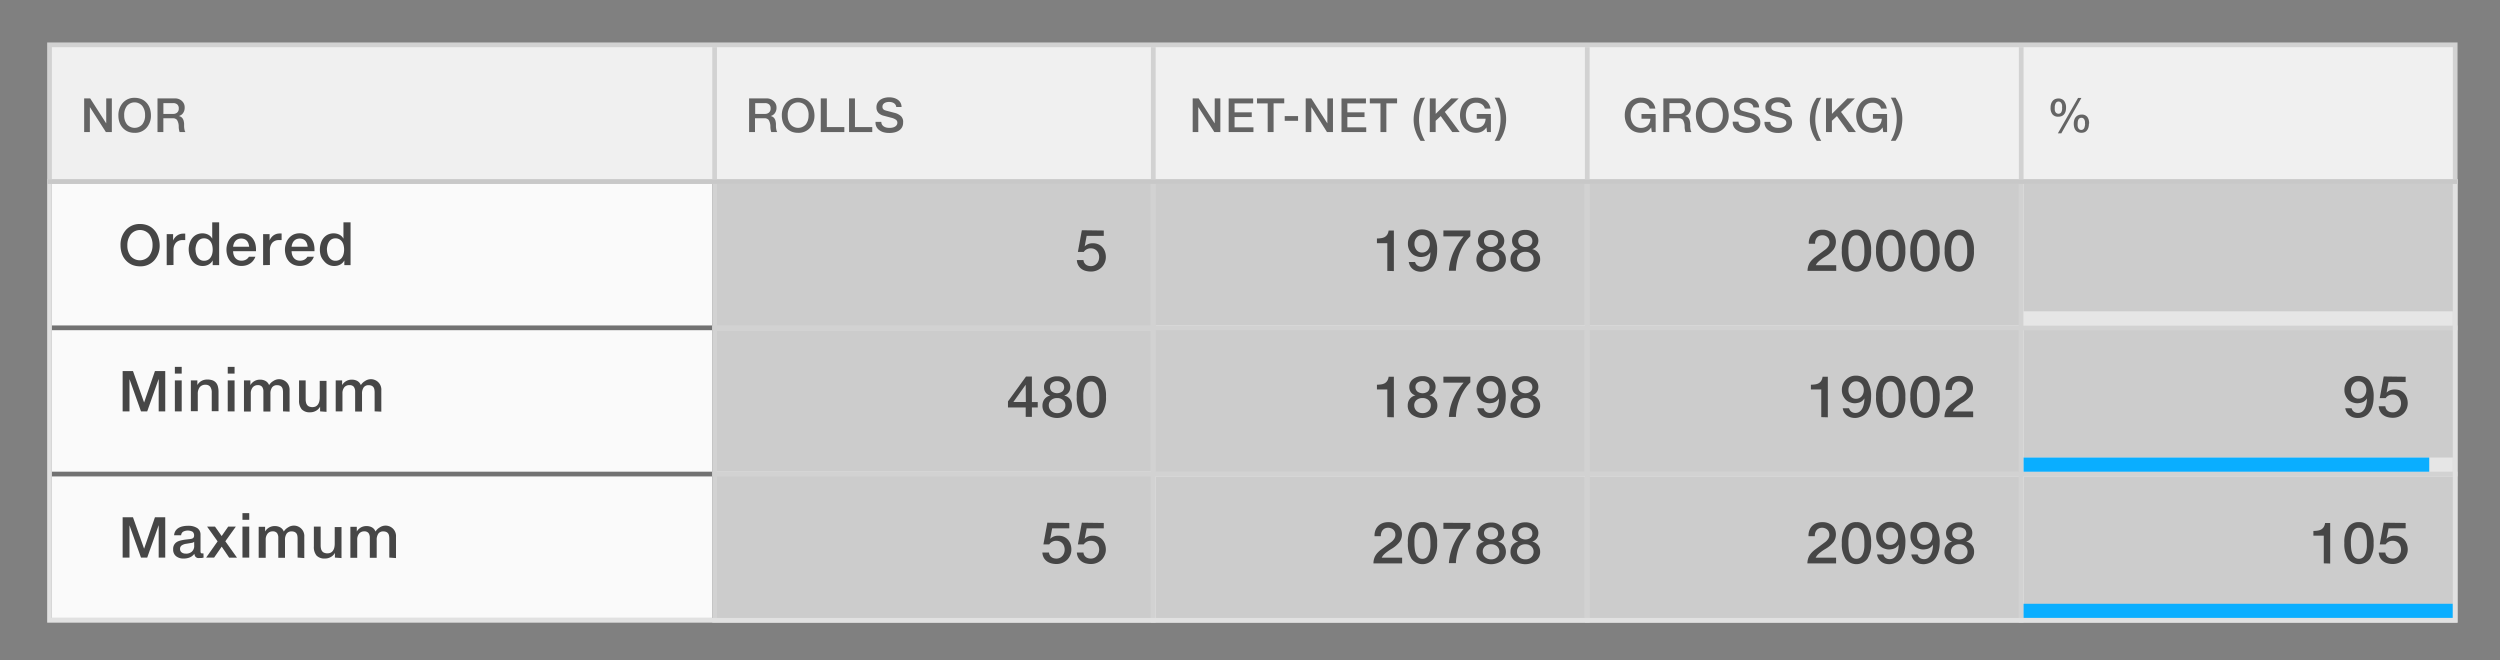 <svg xmlns="http://www.w3.org/2000/svg" viewBox="0 0 530 140"><rect x="0" y="0" width="530" height="140" fill="#808080" stroke="none"/><defs><style>.cls-1{fill:#f0f0f0;}.cls-2{fill:#d2d2d2;}.cls-12,.cls-13,.cls-3,.cls-7{fill:none;}.cls-3{opacity:0.1;}.cls-4{fill:#fafafa;}.cls-5{fill:#646464;}.cls-6{fill:#464646;}.cls-7{stroke:#000;opacity:0.11;}.cls-12,.cls-13,.cls-7{stroke-miterlimit:10;}.cls-8{fill:#fff;opacity:0.6;}.cls-9{fill:#e6e6e6;}.cls-10{fill:#0aaeff;}.cls-11{fill:#e1e1e1;}.cls-12{stroke:#c8c8c8;}.cls-13{stroke:#d2d2d2;}</style></defs><title>Artboard 22</title><g id="Tabeller"><rect class="cls-1" x="10.5" y="9.5" width="510" height="29"/><path class="cls-2" d="M520,10V38H11V10H520m1-1H10V39H521V9Z"/><rect class="cls-3" x="11" y="14" width="140" height="24"/><rect class="cls-4" x="11" y="39" width="140" height="30"/><rect class="cls-4" x="11" y="70" width="140" height="30"/><rect class="cls-4" x="11" y="101" width="140" height="30"/><path class="cls-5" d="M19.12,20.86l3.4,5.3h0v-5.3h1.19V28H22.45l-3.4-5.3h0V28H17.84V20.86Z"/><path class="cls-5" d="M32,24.45a3.85,3.85,0,0,1-.95,2.66,3.21,3.21,0,0,1-2.51,1.05,3.64,3.64,0,0,1-1.36-.24,3.21,3.21,0,0,1-1.1-.75A3.36,3.36,0,0,1,25.35,26a4.46,4.46,0,0,1-.25-1.51,3.9,3.9,0,0,1,.95-2.7,3.21,3.21,0,0,1,2.51-1.05,3.69,3.69,0,0,1,1.37.25,3,3,0,0,1,1.1.76,3.34,3.34,0,0,1,.74,1.24A4.73,4.73,0,0,1,32,24.45Zm-1.25,0a3.07,3.07,0,0,0-.59-2,2.14,2.14,0,0,0-3.25,0,3.08,3.08,0,0,0-.58,2,3,3,0,0,0,.58,1.91,2.16,2.16,0,0,0,3.26,0A3,3,0,0,0,30.76,24.45Z"/><path class="cls-5" d="M39.15,22.8a1.91,1.91,0,0,1-.42,1.28,1.48,1.48,0,0,1-.35.31,2.07,2.07,0,0,1-.46.21v0a1.42,1.42,0,0,1,.49.21,1.18,1.18,0,0,1,.33.35,1.62,1.62,0,0,1,.21.52,4.27,4.27,0,0,1,.08.57q0,.3,0,.61a4,4,0,0,0,.08.62,1.36,1.36,0,0,0,.2.52H38.08a3.65,3.65,0,0,1-.19-1.12,2.67,2.67,0,0,0-.38-1.47,1.13,1.13,0,0,0-.88-.34h-2V28H33.39V20.86h3.68a2.13,2.13,0,0,1,1.48.53A1.8,1.8,0,0,1,39.15,22.8ZM37.9,23a1.09,1.09,0,0,0-.32-.86,1.3,1.3,0,0,0-.89-.28H34.64v2.29h2.05a1.27,1.27,0,0,0,.85-.27A1.08,1.08,0,0,0,37.9,23Z"/><path class="cls-5" d="M164.62,22.8a1.91,1.91,0,0,1-.42,1.28,1.48,1.48,0,0,1-.35.31,2.05,2.05,0,0,1-.46.21v0a1.42,1.42,0,0,1,.49.21,1.18,1.18,0,0,1,.33.35,1.61,1.61,0,0,1,.21.52,4.27,4.27,0,0,1,.08.57q0,.3,0,.61a4,4,0,0,0,.08.62,1.37,1.37,0,0,0,.2.52h-1.27a3.65,3.65,0,0,1-.19-1.12,2.67,2.67,0,0,0-.38-1.47,1.13,1.13,0,0,0-.88-.34h-2V28h-1.25V20.86h3.68a2.13,2.13,0,0,1,1.48.53A1.8,1.8,0,0,1,164.62,22.8Zm-1.25.2a1.09,1.09,0,0,0-.32-.86,1.3,1.3,0,0,0-.89-.28H160.1v2.29h2.05a1.27,1.27,0,0,0,.85-.27A1.08,1.08,0,0,0,163.37,23Z"/><path class="cls-5" d="M172.67,24.45a3.86,3.86,0,0,1-.95,2.66,3.21,3.21,0,0,1-2.51,1.05,3.64,3.64,0,0,1-1.36-.24,3.21,3.21,0,0,1-1.1-.75A3.36,3.36,0,0,1,166,26a4.46,4.46,0,0,1-.25-1.51,3.9,3.9,0,0,1,.95-2.7,3.21,3.21,0,0,1,2.51-1.05,3.69,3.69,0,0,1,1.37.25,3,3,0,0,1,1.1.76,3.35,3.35,0,0,1,.74,1.24A4.76,4.76,0,0,1,172.67,24.45Zm-1.25,0a3.07,3.07,0,0,0-.59-2,2.14,2.14,0,0,0-3.25,0,3.08,3.08,0,0,0-.58,2,3,3,0,0,0,.58,1.91,2.16,2.16,0,0,0,3.26,0A3,3,0,0,0,171.41,24.45Z"/><path class="cls-5" d="M175.29,20.86v6.08H179V28H174V20.86Z"/><path class="cls-5" d="M181.25,20.86v6.08h3.67V28H180V20.86Z"/><path class="cls-5" d="M191.46,26a2,2,0,0,1-.24,1,2,2,0,0,1-.65.68,2.92,2.92,0,0,1-.94.39,4.9,4.9,0,0,1-1.12.12,4.3,4.3,0,0,1-1.14-.14,2.81,2.81,0,0,1-.92-.43,2.06,2.06,0,0,1-.62-.7,2,2,0,0,1-.22-1v-.08h1.23v0a1.11,1.11,0,0,0,.14.56,1.17,1.17,0,0,0,.38.4,1.75,1.75,0,0,0,.56.24,3,3,0,0,0,1.32,0,1.71,1.71,0,0,0,.52-.21,1.08,1.08,0,0,0,.35-.34.89.89,0,0,0,.13-.48.77.77,0,0,0-.31-.63,2.7,2.7,0,0,0-1-.42l-1.53-.41a2.36,2.36,0,0,1-1.2-.65,1.67,1.67,0,0,1-.39-1.16,1.86,1.86,0,0,1,.21-.91,2,2,0,0,1,.58-.66,2.69,2.69,0,0,1,.86-.4,3.85,3.85,0,0,1,1-.14,3.89,3.89,0,0,1,1,.12,2.69,2.69,0,0,1,.85.38,1.93,1.93,0,0,1,.59.64,1.88,1.88,0,0,1,.23.91H190a1,1,0,0,0-.13-.43,1.06,1.06,0,0,0-.31-.34,1.5,1.5,0,0,0-.46-.22,2.07,2.07,0,0,0-.59-.08,2.44,2.44,0,0,0-.55.06,1.46,1.46,0,0,0-.46.19,1,1,0,0,0-.31.32.88.88,0,0,0-.11.46.83.83,0,0,0,.06.33.66.66,0,0,0,.17.23.9.9,0,0,0,.26.16l.34.11,1.68.44a3.07,3.07,0,0,1,1.42.72A1.69,1.69,0,0,1,191.46,26Z"/><path class="cls-5" d="M254.12,20.86l3.4,5.3h0v-5.3h1.19V28h-1.27l-3.4-5.3h0V28h-1.19V20.86Z"/><path class="cls-5" d="M265.67,20.87v1.05h-3.94v1.9h3.64v1h-3.64V27h4v1h-5.25V20.87Z"/><path class="cls-5" d="M272.26,20.86v1.05H270V28h-1.25V21.92h-2.27V20.86Z"/><path class="cls-5" d="M275.19,24.61v1h-2.83v-1Z"/><path class="cls-5" d="M278,20.86l3.4,5.3h0v-5.3h1.19V28h-1.27L278,22.7h0V28h-1.19V20.86Z"/><path class="cls-5" d="M289.58,20.87v1.05h-3.94v1.9h3.64v1h-3.64V27h4v1H284.4V20.87Z"/><path class="cls-5" d="M296.18,20.86v1.05h-2.27V28h-1.25V21.92H290.4V20.86Z"/><path class="cls-5" d="M302.11,20.7a8.63,8.63,0,0,0-.94,2.19,9.14,9.14,0,0,0-.33,2.46,8.47,8.47,0,0,0,.32,2.32,9.4,9.4,0,0,0,.94,2.19h-.95a9.41,9.41,0,0,1-.61-1,8.4,8.4,0,0,1-.46-1.11,7.92,7.92,0,0,1-.29-1.16,7.33,7.33,0,0,1-.1-1.21,8.48,8.48,0,0,1,.09-1.19,8,8,0,0,1,.72-2.34,7.5,7.5,0,0,1,.65-1.09Z"/><path class="cls-5" d="M304.37,20.86v3.28l3.28-3.28h1.59l-2.94,2.87L309.46,28h-1.58l-2.45-3.39-1.07,1V28h-1.25V20.86Z"/><path class="cls-5" d="M313,20.7a3.65,3.65,0,0,1,1.07.15,2.94,2.94,0,0,1,.9.45,2.55,2.55,0,0,1,.66.72,2.71,2.71,0,0,1,.36,1h-1.21a1.55,1.55,0,0,0-.24-.53,1.6,1.6,0,0,0-.4-.39,1.75,1.75,0,0,0-.52-.24,2.29,2.29,0,0,0-.63-.08,2.1,2.1,0,0,0-1,.21,2,2,0,0,0-.69.58,2.53,2.53,0,0,0-.41.86,3.92,3.92,0,0,0-.13,1,3.83,3.83,0,0,0,.13,1,2.55,2.55,0,0,0,.39.85,2,2,0,0,0,.69.6,2.07,2.07,0,0,0,1,.23,2.31,2.31,0,0,0,.8-.13,1.69,1.69,0,0,0,.61-.38,1.76,1.76,0,0,0,.4-.61,2.5,2.5,0,0,0,.17-.82h-1.88v-1h3V28h-.82l-.13-1h0a2.44,2.44,0,0,1-.93.87,2.68,2.68,0,0,1-1.24.28,3.44,3.44,0,0,1-1.42-.28,3.17,3.17,0,0,1-1.08-.78,3.5,3.5,0,0,1-.69-1.18,4.37,4.37,0,0,1-.24-1.47,4.49,4.49,0,0,1,.23-1.46,3.52,3.52,0,0,1,.68-1.19,3.21,3.21,0,0,1,1.09-.81A3.45,3.45,0,0,1,313,20.7Z"/><path class="cls-5" d="M317.85,20.7a9.14,9.14,0,0,1,1.06,2.14,7.36,7.36,0,0,1,.39,2.4,8.46,8.46,0,0,1-.09,1.2,8.09,8.09,0,0,1-.26,1.19,7.72,7.72,0,0,1-.45,1.15,7.27,7.27,0,0,1-.64,1.07h-1a8.89,8.89,0,0,0,.94-2.2,9.09,9.09,0,0,0,.32-2.43,8.32,8.32,0,0,0-.33-2.34,10.09,10.09,0,0,0-.93-2.18Z"/><path class="cls-5" d="M347.94,20.7a3.65,3.65,0,0,1,1.07.15,2.94,2.94,0,0,1,.9.45,2.55,2.55,0,0,1,.66.72,2.71,2.71,0,0,1,.36,1h-1.21a1.56,1.56,0,0,0-.24-.53,1.58,1.58,0,0,0-.4-.39,1.75,1.75,0,0,0-.52-.24,2.28,2.28,0,0,0-.63-.08,2.1,2.1,0,0,0-1,.21,2,2,0,0,0-.69.58,2.53,2.53,0,0,0-.41.86,3.94,3.94,0,0,0-.13,1,3.83,3.83,0,0,0,.12,1,2.55,2.55,0,0,0,.39.85,2,2,0,0,0,.69.6,2.07,2.07,0,0,0,1,.23,2.31,2.31,0,0,0,.8-.13,1.69,1.69,0,0,0,.61-.38,1.76,1.76,0,0,0,.4-.61,2.5,2.5,0,0,0,.17-.82H348v-1h3V28h-.82l-.13-1h0a2.44,2.44,0,0,1-.93.87,2.68,2.68,0,0,1-1.24.28,3.44,3.44,0,0,1-1.42-.28,3.17,3.17,0,0,1-1.08-.78,3.5,3.5,0,0,1-.69-1.18,4.37,4.37,0,0,1-.24-1.47,4.49,4.49,0,0,1,.23-1.46,3.53,3.53,0,0,1,.68-1.19,3.21,3.21,0,0,1,1.09-.81A3.45,3.45,0,0,1,347.94,20.7Z"/><path class="cls-5" d="M358.44,22.8a1.91,1.91,0,0,1-.42,1.28,1.48,1.48,0,0,1-.35.31,2.06,2.06,0,0,1-.46.21v0a1.42,1.42,0,0,1,.49.21,1.18,1.18,0,0,1,.33.35,1.61,1.61,0,0,1,.21.52,4.27,4.27,0,0,1,.08.57q0,.3,0,.61a4,4,0,0,0,.08.62,1.38,1.38,0,0,0,.2.52h-1.27a3.66,3.66,0,0,1-.19-1.12,2.67,2.67,0,0,0-.38-1.47,1.13,1.13,0,0,0-.88-.34h-2V28h-1.25V20.86h3.68a2.13,2.13,0,0,1,1.48.53A1.8,1.8,0,0,1,358.44,22.8Zm-1.25.2a1.09,1.09,0,0,0-.32-.86,1.3,1.3,0,0,0-.89-.28h-2.05v2.29H356a1.27,1.27,0,0,0,.85-.27A1.08,1.08,0,0,0,357.19,23Z"/><path class="cls-5" d="M366.49,24.45a3.86,3.86,0,0,1-.95,2.66A3.21,3.21,0,0,1,363,28.17a3.64,3.64,0,0,1-1.37-.24,3.2,3.2,0,0,1-1.1-.75,3.36,3.36,0,0,1-.75-1.22,4.46,4.46,0,0,1-.25-1.51,3.9,3.9,0,0,1,.95-2.7A3.21,3.21,0,0,1,363,20.7a3.69,3.69,0,0,1,1.37.25,3,3,0,0,1,1.1.76,3.35,3.35,0,0,1,.74,1.24A4.76,4.76,0,0,1,366.49,24.45Zm-1.25,0a3.07,3.07,0,0,0-.59-2,2.14,2.14,0,0,0-3.25,0,3.08,3.08,0,0,0-.58,2,3,3,0,0,0,.58,1.91,2.16,2.16,0,0,0,3.26,0A3,3,0,0,0,365.23,24.45Z"/><path class="cls-5" d="M373.19,26a2,2,0,0,1-.24,1,2,2,0,0,1-.65.68,2.92,2.92,0,0,1-.94.39,4.91,4.91,0,0,1-1.12.12A4.3,4.3,0,0,1,369.1,28a2.81,2.81,0,0,1-.92-.43,2.06,2.06,0,0,1-.62-.7,2,2,0,0,1-.22-1v-.08h1.23v0a1.11,1.11,0,0,0,.14.56,1.17,1.17,0,0,0,.38.4,1.75,1.75,0,0,0,.56.24,3,3,0,0,0,1.32,0,1.71,1.71,0,0,0,.52-.21,1.09,1.09,0,0,0,.35-.34.89.89,0,0,0,.13-.48.77.77,0,0,0-.31-.63,2.7,2.7,0,0,0-1-.42l-1.53-.41A2.36,2.36,0,0,1,368,24a1.67,1.67,0,0,1-.39-1.16,1.86,1.86,0,0,1,.21-.91,2,2,0,0,1,.58-.66,2.69,2.69,0,0,1,.86-.4,3.84,3.84,0,0,1,1-.14,3.89,3.89,0,0,1,1,.12,2.69,2.69,0,0,1,.85.38,1.93,1.93,0,0,1,.59.64,1.88,1.88,0,0,1,.23.91h-1.22a1,1,0,0,0-.13-.43,1.06,1.06,0,0,0-.31-.34,1.5,1.5,0,0,0-.46-.22,2.07,2.07,0,0,0-.59-.08,2.44,2.44,0,0,0-.55.06,1.45,1.45,0,0,0-.46.19,1,1,0,0,0-.31.32.87.87,0,0,0-.11.46.83.83,0,0,0,.06.33.66.66,0,0,0,.17.23.9.9,0,0,0,.26.16l.34.11,1.68.44a3.07,3.07,0,0,1,1.42.72A1.69,1.69,0,0,1,373.19,26Z"/><path class="cls-5" d="M379.92,26a2,2,0,0,1-.24,1,2,2,0,0,1-.65.68,2.92,2.92,0,0,1-.94.39,4.9,4.9,0,0,1-1.12.12,4.3,4.3,0,0,1-1.14-.14,2.81,2.81,0,0,1-.92-.43,2.08,2.08,0,0,1-.62-.7,2,2,0,0,1-.22-1v-.08h1.23v0a1.12,1.12,0,0,0,.14.56,1.17,1.17,0,0,0,.38.4,1.76,1.76,0,0,0,.56.24,3,3,0,0,0,1.32,0,1.7,1.7,0,0,0,.52-.21,1.09,1.09,0,0,0,.35-.34.89.89,0,0,0,.13-.48.77.77,0,0,0-.31-.63,2.7,2.7,0,0,0-1-.42l-1.53-.41a2.36,2.36,0,0,1-1.2-.65,1.68,1.68,0,0,1-.39-1.16,1.87,1.87,0,0,1,.21-.91,2,2,0,0,1,.58-.66,2.69,2.69,0,0,1,.86-.4,3.84,3.84,0,0,1,1-.14,3.89,3.89,0,0,1,1,.12,2.69,2.69,0,0,1,.85.38,1.93,1.93,0,0,1,.59.64,1.87,1.87,0,0,1,.23.91h-1.22a1,1,0,0,0-.13-.43A1.06,1.06,0,0,0,378,22a1.5,1.5,0,0,0-.46-.22,2.07,2.07,0,0,0-.59-.08,2.44,2.44,0,0,0-.55.06,1.45,1.45,0,0,0-.46.19,1,1,0,0,0-.31.32.87.87,0,0,0-.11.46.83.83,0,0,0,.06.33.67.67,0,0,0,.17.23.91.91,0,0,0,.26.16l.34.11L378,24a3.07,3.07,0,0,1,1.42.72A1.69,1.69,0,0,1,379.92,26Z"/><path class="cls-5" d="M386.11,20.7a8.63,8.63,0,0,0-.94,2.19,9.16,9.16,0,0,0-.33,2.46,8.45,8.45,0,0,0,.32,2.32,9.42,9.42,0,0,0,.94,2.19h-.95a9.41,9.41,0,0,1-.61-1,8.47,8.47,0,0,1-.46-1.11,7.86,7.86,0,0,1-.29-1.16,7.28,7.28,0,0,1-.1-1.21,8.41,8.41,0,0,1,.09-1.19,8,8,0,0,1,.72-2.34,7.55,7.55,0,0,1,.65-1.09Z"/><path class="cls-5" d="M388.37,20.86v3.28l3.28-3.28h1.59l-2.94,2.87L393.46,28h-1.58l-2.45-3.39-1.07,1V28h-1.25V20.86Z"/><path class="cls-5" d="M397,20.7a3.66,3.66,0,0,1,1.07.15,2.94,2.94,0,0,1,.9.45,2.55,2.55,0,0,1,.66.72,2.72,2.72,0,0,1,.36,1h-1.21a1.55,1.55,0,0,0-.24-.53,1.58,1.58,0,0,0-.4-.39,1.74,1.74,0,0,0-.52-.24,2.28,2.28,0,0,0-.63-.08,2.1,2.1,0,0,0-1,.21,2,2,0,0,0-.69.58,2.55,2.55,0,0,0-.41.86,3.94,3.94,0,0,0-.13,1,3.83,3.83,0,0,0,.12,1,2.54,2.54,0,0,0,.39.85,2,2,0,0,0,.69.6,2.07,2.07,0,0,0,1,.23,2.31,2.31,0,0,0,.8-.13,1.7,1.7,0,0,0,.61-.38,1.76,1.76,0,0,0,.4-.61,2.51,2.51,0,0,0,.17-.82h-1.88v-1h3V28h-.82l-.13-1h0a2.44,2.44,0,0,1-.93.87,2.68,2.68,0,0,1-1.24.28,3.43,3.43,0,0,1-1.42-.28,3.17,3.17,0,0,1-1.08-.78,3.5,3.5,0,0,1-.69-1.18,4.37,4.37,0,0,1-.24-1.47A4.51,4.51,0,0,1,393.8,23a3.52,3.52,0,0,1,.68-1.19,3.2,3.2,0,0,1,1.09-.81A3.45,3.45,0,0,1,397,20.7Z"/><path class="cls-5" d="M401.84,20.7a9.12,9.12,0,0,1,1.06,2.14,7.35,7.35,0,0,1,.39,2.4,8.53,8.53,0,0,1-.09,1.2,8.09,8.09,0,0,1-.26,1.19,7.78,7.78,0,0,1-.45,1.15,7.19,7.19,0,0,1-.64,1.07h-1a8.89,8.89,0,0,0,.94-2.2,9.11,9.11,0,0,0,.32-2.43,8.32,8.32,0,0,0-.33-2.34,10.09,10.09,0,0,0-.93-2.18Z"/><path class="cls-5" d="M438,22.86a2.68,2.68,0,0,1-.11.8,1.61,1.61,0,0,1-.32.59,1.36,1.36,0,0,1-.52.37,1.86,1.86,0,0,1-.7.12,1.51,1.51,0,0,1-1.22-.49,2.16,2.16,0,0,1-.41-1.42,2.76,2.76,0,0,1,.1-.77,1.79,1.79,0,0,1,.31-.62,1.43,1.43,0,0,1,.52-.41,1.69,1.69,0,0,1,.73-.15,1.47,1.47,0,0,1,1.21.51A2.26,2.26,0,0,1,438,22.86Zm-.84,0a3.07,3.07,0,0,0,0-.54,1.4,1.4,0,0,0-.14-.42.72.72,0,0,0-.24-.27.65.65,0,0,0-.36-.1.67.67,0,0,0-.6.33,1.91,1.91,0,0,0-.21,1,3,3,0,0,0,0,.45,1.35,1.35,0,0,0,.12.4A.77.77,0,0,0,436,24a.66.66,0,0,0,.39.11.65.65,0,0,0,.61-.33A1.85,1.85,0,0,0,437.17,22.86ZM437,28.26h-.73l4.28-7.5h.71Zm5.85-2a2.77,2.77,0,0,1-.1.76,1.74,1.74,0,0,1-.31.61A1.42,1.42,0,0,1,442,28a1.71,1.71,0,0,1-.73.15,1.75,1.75,0,0,1-.71-.13,1.32,1.32,0,0,1-.51-.39,1.73,1.73,0,0,1-.31-.61,2.94,2.94,0,0,1-.1-.81,2.69,2.69,0,0,1,.1-.76,1.72,1.72,0,0,1,.31-.61,1.45,1.45,0,0,1,.52-.4,1.71,1.71,0,0,1,.73-.15,1.46,1.46,0,0,1,1.21.5A2.21,2.21,0,0,1,442.89,26.22Zm-.84,0a2.79,2.79,0,0,0,0-.51,1.37,1.37,0,0,0-.14-.41.72.72,0,0,0-.24-.27.65.65,0,0,0-.36-.1q-.81,0-.81,1.28a3.12,3.12,0,0,0,0,.45,1.48,1.48,0,0,0,.12.42.81.81,0,0,0,.24.3.63.63,0,0,0,.39.12.68.68,0,0,0,.37-.09.72.72,0,0,0,.25-.26,1.29,1.29,0,0,0,.14-.41A2.79,2.79,0,0,0,442.05,26.21Z"/><path class="cls-6" d="M33.85,52a4.63,4.63,0,0,1-1.14,3.19,3.85,3.85,0,0,1-3,1.27,4.36,4.36,0,0,1-1.64-.29,3.85,3.85,0,0,1-1.32-.9,4,4,0,0,1-.9-1.46,5.35,5.35,0,0,1-.3-1.81,4.68,4.68,0,0,1,1.14-3.24,3.85,3.85,0,0,1,3-1.27,4.43,4.43,0,0,1,1.64.3,3.58,3.58,0,0,1,1.32.92,4,4,0,0,1,.89,1.48A5.69,5.69,0,0,1,33.85,52Zm-1.51,0a3.69,3.69,0,0,0-.7-2.34,2.57,2.57,0,0,0-3.9,0A3.69,3.69,0,0,0,27,52a3.63,3.63,0,0,0,.69,2.29,2.59,2.59,0,0,0,3.91,0A3.66,3.66,0,0,0,32.34,52Z"/><path class="cls-6" d="M35.34,56.21V49.64H36.7V51h0a2.4,2.4,0,0,1,.87-1.08,2.23,2.23,0,0,1,1.29-.39h.21l.2,0V50.9l-.25,0h-.28a1.84,1.84,0,0,0-1.48.6A2.36,2.36,0,0,0,36.78,53v3.18Z"/><path class="cls-6" d="M46.46,47.13v9.08H45.09v-1h0a2.07,2.07,0,0,1-.37.5,2.16,2.16,0,0,1-.49.37,2.44,2.44,0,0,1-.59.23,2.79,2.79,0,0,1-.67.08,2.72,2.72,0,0,1-1.28-.29,2.76,2.76,0,0,1-.92-.77,3.38,3.38,0,0,1-.56-1.12A4.69,4.69,0,0,1,40,52.89a4.52,4.52,0,0,1,.18-1.26,3.34,3.34,0,0,1,.54-1.1,2.75,2.75,0,0,1,.91-.77,2.91,2.91,0,0,1,1.92-.22,2.49,2.49,0,0,1,.58.21,2.07,2.07,0,0,1,.49.35,2,2,0,0,1,.37.5h0V47.13Zm-5,5.79a3.63,3.63,0,0,0,.1.82,2.44,2.44,0,0,0,.31.76,1.81,1.81,0,0,0,.56.56,1.5,1.5,0,0,0,.83.22,1.73,1.73,0,0,0,.79-.17,1.58,1.58,0,0,0,.57-.49,2.25,2.25,0,0,0,.35-.75,3.68,3.68,0,0,0,.12-1,3.73,3.73,0,0,0-.1-.84,2.3,2.3,0,0,0-.31-.75,1.72,1.72,0,0,0-.57-.54,1.64,1.64,0,0,0-.85-.21,1.56,1.56,0,0,0-.82.2,1.7,1.7,0,0,0-.55.53,2.35,2.35,0,0,0-.32.75A3.93,3.93,0,0,0,41.43,52.92Z"/><path class="cls-6" d="M51.19,49.46a3,3,0,0,1,1.34.28,2.78,2.78,0,0,1,1,.77,3.33,3.33,0,0,1,.58,1.13A4.76,4.76,0,0,1,54.27,53v.26H49.42a2.77,2.77,0,0,0,.13.81,1.9,1.9,0,0,0,.35.63,1.55,1.55,0,0,0,.54.41,1.7,1.7,0,0,0,.72.15,1.9,1.9,0,0,0,1-.23,1.7,1.7,0,0,0,.61-.6h1.37a3.06,3.06,0,0,1-.45.81,2.83,2.83,0,0,1-.66.62,3,3,0,0,1-.85.39,3.66,3.66,0,0,1-1,.13,3.28,3.28,0,0,1-1.33-.26,2.82,2.82,0,0,1-1-.72,3.18,3.18,0,0,1-.62-1.1,4.31,4.31,0,0,1-.22-1.4,4,4,0,0,1,.22-1.33,3.3,3.3,0,0,1,.63-1.1,3,3,0,0,1,1-.76A3.16,3.16,0,0,1,51.19,49.46Zm1.63,2.85a2.77,2.77,0,0,0-.16-.71,1.73,1.73,0,0,0-.33-.55,1.43,1.43,0,0,0-.5-.35,1.91,1.91,0,0,0-1.37,0,1.51,1.51,0,0,0-.52.36,1.79,1.79,0,0,0-.35.55,2.54,2.54,0,0,0-.17.7Z"/><path class="cls-6" d="M55.78,56.21V49.64h1.37V51h0A2.4,2.4,0,0,1,58,49.89a2.23,2.23,0,0,1,1.29-.39h.21l.2,0V50.9l-.25,0h-.28a1.84,1.84,0,0,0-1.48.6A2.36,2.36,0,0,0,57.22,53v3.18Z"/><path class="cls-6" d="M63.59,49.46a3,3,0,0,1,1.34.28,2.78,2.78,0,0,1,1,.77,3.33,3.33,0,0,1,.58,1.13A4.76,4.76,0,0,1,66.67,53v.26H61.82a2.77,2.77,0,0,0,.13.81,1.9,1.9,0,0,0,.35.63,1.55,1.55,0,0,0,.54.41,1.7,1.7,0,0,0,.72.15,1.9,1.9,0,0,0,1-.23,1.7,1.7,0,0,0,.61-.6h1.37a3.06,3.06,0,0,1-.45.81,2.83,2.83,0,0,1-.66.62,3,3,0,0,1-.85.39,3.66,3.66,0,0,1-1,.13,3.28,3.28,0,0,1-1.33-.26,2.82,2.82,0,0,1-1-.72,3.18,3.18,0,0,1-.62-1.1,4.31,4.31,0,0,1-.22-1.4,4,4,0,0,1,.22-1.33,3.3,3.3,0,0,1,.63-1.1,3,3,0,0,1,1-.76A3.16,3.16,0,0,1,63.59,49.46Zm1.63,2.85a2.77,2.77,0,0,0-.16-.71,1.73,1.73,0,0,0-.33-.55,1.43,1.43,0,0,0-.5-.35,1.91,1.91,0,0,0-1.37,0,1.51,1.51,0,0,0-.52.36,1.79,1.79,0,0,0-.35.55,2.54,2.54,0,0,0-.17.7Z"/><path class="cls-6" d="M74.32,47.13v9.08H73v-1h0a2.07,2.07,0,0,1-.37.5,2.16,2.16,0,0,1-.49.37,2.44,2.44,0,0,1-.59.23,2.79,2.79,0,0,1-.67.08,2.72,2.72,0,0,1-1.28-.29,2.76,2.76,0,0,1-.92-.77A3.38,3.38,0,0,1,68,54.22a4.69,4.69,0,0,1-.19-1.33A4.52,4.52,0,0,1,68,51.63a3.34,3.34,0,0,1,.54-1.1,2.75,2.75,0,0,1,.91-.77,2.91,2.91,0,0,1,1.92-.22,2.49,2.49,0,0,1,.58.21,2.07,2.07,0,0,1,.49.35,2,2,0,0,1,.37.5h0V47.13Zm-5,5.79a3.63,3.63,0,0,0,.1.82,2.44,2.44,0,0,0,.31.76,1.81,1.81,0,0,0,.56.56,1.5,1.5,0,0,0,.83.22,1.73,1.73,0,0,0,.79-.17,1.58,1.58,0,0,0,.57-.49,2.25,2.25,0,0,0,.35-.75,3.68,3.68,0,0,0,.12-1,3.73,3.73,0,0,0-.1-.84,2.3,2.3,0,0,0-.31-.75,1.72,1.72,0,0,0-.57-.54,1.64,1.64,0,0,0-.85-.21,1.56,1.56,0,0,0-.82.2,1.7,1.7,0,0,0-.55.53,2.35,2.35,0,0,0-.32.75A3.93,3.93,0,0,0,69.3,52.92Z"/><path class="cls-6" d="M33.64,87.21V80.33h0l-2.43,6.88H29.89l-2.44-6.84h0v6.84H26V78.66h2.19l2.36,6.67h0l2.3-6.67h2.18v8.55Z"/><path class="cls-6" d="M38.52,77.78v1.42H37.07V77.78Zm0,2.86v6.57H37.07V80.64Z"/><path class="cls-6" d="M43.93,80.46a3.25,3.25,0,0,1,1.1.16,1.8,1.8,0,0,1,.74.49,2,2,0,0,1,.42.81A4.28,4.28,0,0,1,46.33,83v4.17H44.89v-3.9A2.11,2.11,0,0,0,44.57,82a1.19,1.19,0,0,0-1-.43,1.48,1.48,0,0,0-1.23.52,2.28,2.28,0,0,0-.41,1.45v3.63H40.46V80.64h1.38v1h0a2.14,2.14,0,0,1,.37-.5,2.24,2.24,0,0,1,.48-.37,2.34,2.34,0,0,1,.57-.23A2.51,2.51,0,0,1,43.93,80.46Z"/><path class="cls-6" d="M49.73,77.78v1.42H48.28V77.78Zm0,2.86v6.57H48.28V80.64Z"/><path class="cls-6" d="M60,87.21v-4a3.44,3.44,0,0,0-.05-.62,1.26,1.26,0,0,0-.19-.49,1,1,0,0,0-.39-.32,1.48,1.48,0,0,0-.63-.12,1.24,1.24,0,0,0-1.06.47,2.29,2.29,0,0,0-.35,1.38v3.74H55.84V83a1.64,1.64,0,0,0-.28-1,1.1,1.1,0,0,0-.91-.35,1.34,1.34,0,0,0-1.08.48,2,2,0,0,0-.4,1.31v3.81H51.72V80.64h1.36v1h0a2.31,2.31,0,0,1,2.06-1.15,2.27,2.27,0,0,1,1.2.3,1.71,1.71,0,0,1,.71.86,2.45,2.45,0,0,1,.87-.86,2.21,2.21,0,0,1,3.47,2v4.48Z"/><path class="cls-6" d="M67.86,87.21v-1h0a2.25,2.25,0,0,1-.39.52,2.3,2.3,0,0,1-.5.37,2.49,2.49,0,0,1-.58.23,2.54,2.54,0,0,1-.64.08,2.3,2.3,0,0,1-1.78-.63,2.81,2.81,0,0,1-.57-1.95V80.64H64.8v4a2.89,2.89,0,0,0,.08.7,1.37,1.37,0,0,0,.24.52,1,1,0,0,0,.42.32,1.82,1.82,0,0,0,1.36,0,1.37,1.37,0,0,0,.5-.43,1.86,1.86,0,0,0,.29-.66,3.72,3.72,0,0,0,.09-.85v-3.5h1.44v6.57Z"/><path class="cls-6" d="M79.42,87.21v-4a3.44,3.44,0,0,0-.05-.62,1.26,1.26,0,0,0-.19-.49,1,1,0,0,0-.39-.32,1.48,1.48,0,0,0-.63-.12,1.24,1.24,0,0,0-1.06.47,2.29,2.29,0,0,0-.35,1.38v3.74H75.29V83A1.64,1.64,0,0,0,75,82a1.1,1.1,0,0,0-.91-.35A1.34,1.34,0,0,0,73,82.1a2,2,0,0,0-.4,1.31v3.81H71.17V80.64h1.36v1h0a2.31,2.31,0,0,1,2.06-1.15,2.27,2.27,0,0,1,1.2.3,1.71,1.71,0,0,1,.71.86,2.45,2.45,0,0,1,.87-.86,2.21,2.21,0,0,1,3.47,2v4.48Z"/><path class="cls-6" d="M33.64,118.21v-6.88h0l-2.43,6.88H29.89l-2.44-6.84h0v6.84H26v-8.55h2.19l2.36,6.67h0l2.3-6.67h2.18v8.55Z"/><path class="cls-6" d="M43.16,118.21l-.44.09-.39,0a1.79,1.79,0,0,1-.42,0,.91.91,0,0,1-.34-.16.84.84,0,0,1-.24-.29,1.28,1.28,0,0,1-.12-.45h0a2.67,2.67,0,0,1-.45.46,2.3,2.3,0,0,1-.52.31,3.32,3.32,0,0,1-1.31.24,2.42,2.42,0,0,1-1.62-.51,1.77,1.77,0,0,1-.6-1.45,1.7,1.7,0,0,1,.6-1.42,2.11,2.11,0,0,1,.58-.32,4.68,4.68,0,0,1,.73-.2q.39-.08.82-.13l.87-.1.34-.07a.8.8,0,0,0,.27-.13.59.59,0,0,0,.17-.22.79.79,0,0,0,.06-.33,1,1,0,0,0-.31-.79,2.11,2.11,0,0,0-2.05,0,1,1,0,0,0-.39.73H36.91a2,2,0,0,1,.28-.9,2,2,0,0,1,.62-.62,2.88,2.88,0,0,1,.9-.36,5.08,5.08,0,0,1,1.13-.12,3.42,3.42,0,0,1,2,.5,1.65,1.65,0,0,1,.67,1.41v3.54a.47.47,0,0,0,.08.3.33.33,0,0,0,.27.1H43l.13,0Zm-2-3.35h0a1,1,0,0,1-.54.23l-.48.08-.65.11a2.2,2.2,0,0,0-1,.37.87.87,0,0,0-.32.72.89.89,0,0,0,.37.76,1.48,1.48,0,0,0,.87.24,1.79,1.79,0,0,0,1.27-.43,1.59,1.59,0,0,0,.49-1.24Z"/><path class="cls-6" d="M45.58,111.64l1.41,2,1.39-2H50l-2.23,3.11,2.47,3.47H48.58L47,115.89l-1.61,2.32H43.7l2.43-3.44-2.23-3.13Z"/><path class="cls-6" d="M52.84,108.78v1.42H51.4v-1.42Zm0,2.86v6.57H51.4v-6.57Z"/><path class="cls-6" d="M63.09,118.21v-4a3.44,3.44,0,0,0-.05-.62,1.26,1.26,0,0,0-.19-.49,1,1,0,0,0-.39-.32,1.48,1.48,0,0,0-.63-.12,1.24,1.24,0,0,0-1.06.47,2.29,2.29,0,0,0-.35,1.38v3.74H59V114a1.64,1.64,0,0,0-.28-1,1.1,1.1,0,0,0-.91-.35,1.34,1.34,0,0,0-1.08.48,2,2,0,0,0-.4,1.31v3.81H54.84v-6.57H56.2v1h0a2.31,2.31,0,0,1,2.06-1.15,2.27,2.27,0,0,1,1.2.3,1.71,1.71,0,0,1,.71.86,2.45,2.45,0,0,1,.87-.86,2.21,2.21,0,0,1,3.47,2v4.48Z"/><path class="cls-6" d="M71,118.21v-1h0a2.25,2.25,0,0,1-.39.52,2.3,2.3,0,0,1-.5.37,2.49,2.49,0,0,1-.58.23,2.54,2.54,0,0,1-.64.08,2.3,2.3,0,0,1-1.78-.63,2.81,2.81,0,0,1-.57-1.95v-4.19h1.44v4a2.89,2.89,0,0,0,.08.7,1.37,1.37,0,0,0,.24.52,1,1,0,0,0,.42.32,1.82,1.82,0,0,0,1.36,0,1.37,1.37,0,0,0,.5-.43,1.86,1.86,0,0,0,.29-.66,3.72,3.72,0,0,0,.09-.85v-3.5h1.44v6.57Z"/><path class="cls-6" d="M82.53,118.21v-4a3.44,3.44,0,0,0-.05-.62,1.26,1.26,0,0,0-.19-.49,1,1,0,0,0-.39-.32,1.48,1.48,0,0,0-.63-.12,1.24,1.24,0,0,0-1.06.47,2.29,2.29,0,0,0-.35,1.38v3.74H78.4V114a1.64,1.64,0,0,0-.28-1,1.1,1.1,0,0,0-.91-.35,1.34,1.34,0,0,0-1.08.48,2,2,0,0,0-.4,1.31v3.81H74.28v-6.57h1.36v1h0a2.31,2.31,0,0,1,2.06-1.15,2.27,2.27,0,0,1,1.2.3,1.71,1.71,0,0,1,.71.86,2.45,2.45,0,0,1,.87-.86,2.21,2.21,0,0,1,3.47,2v4.48Z"/><line class="cls-7" x1="11" y1="100.5" x2="429" y2="100.5"/><line class="cls-7" x1="11" y1="69.5" x2="429" y2="69.5"/><rect class="cls-8" x="336.5" y="69.5" width="92" height="31"/><path class="cls-2" d="M428,70v30H337V70h91m1-1H336v32h93V69Z"/><path class="cls-6" d="M386.11,88.43V82.56h-2.2v-1a6,6,0,0,0,.9-.07,2.36,2.36,0,0,0,.63-.18,1.57,1.57,0,0,0,.64-.55,2.21,2.21,0,0,0,.31-.89h1.11v8.6Z"/><path class="cls-6" d="M393.32,88.61a3.21,3.21,0,0,1-1-.14,2.49,2.49,0,0,1-.79-.41,2.29,2.29,0,0,1-.57-.65,2.45,2.45,0,0,1-.3-.86H392a1.6,1.6,0,0,0,.17.39,1.14,1.14,0,0,0,.28.31,1.3,1.3,0,0,0,.39.21,1.55,1.55,0,0,0,.5.08,1.46,1.46,0,0,0,.88-.26,2,2,0,0,0,.59-.69,3.5,3.5,0,0,0,.33-1,6.78,6.78,0,0,0,.12-1.13h0a2.16,2.16,0,0,1-.67.68,2.21,2.21,0,0,1-.9.3,2.48,2.48,0,0,1-1.37-.11,2.34,2.34,0,0,1-1.35-1,2.76,2.76,0,0,1-.49-1.62,3,3,0,0,1,.85-2.2,2.84,2.84,0,0,1,2.13-.87,3.25,3.25,0,0,1,1.42.29,2.51,2.51,0,0,1,1,.86,5.88,5.88,0,0,1,.79,3.34,7.74,7.74,0,0,1-.07,1.05,5.85,5.85,0,0,1-.23,1,4.56,4.56,0,0,1-.42.92,3,3,0,0,1-.62.75,2.77,2.77,0,0,1-.86.5A3.19,3.19,0,0,1,393.32,88.61Zm1.8-5.94a1.88,1.88,0,0,0-.45-1.3,1.53,1.53,0,0,0-1.22-.52,1.41,1.41,0,0,0-1.13.53,1.9,1.9,0,0,0-.45,1.27A2,2,0,0,0,392.3,84a1.43,1.43,0,0,0,1.17.54,1.55,1.55,0,0,0,1.2-.52A2,2,0,0,0,395.12,82.67Z"/><path class="cls-6" d="M400.82,79.69a2.66,2.66,0,0,1,2.32,1.13,5.72,5.72,0,0,1,.79,3.3,5.83,5.83,0,0,1-.79,3.35,2.92,2.92,0,0,1-4.62,0,5.81,5.81,0,0,1-.79-3.35,5.74,5.74,0,0,1,.79-3.31A2.64,2.64,0,0,1,400.82,79.69Zm-1.7,4.44a10.28,10.28,0,0,0,.07,1.25,4.18,4.18,0,0,0,.26,1.06,1.83,1.83,0,0,0,.52.74,1.28,1.28,0,0,0,.85.28,1.31,1.31,0,0,0,1.08-.51,2.12,2.12,0,0,0,.31-.56,4.17,4.17,0,0,0,.2-.69,6.33,6.33,0,0,0,.1-.77q0-.4,0-.8a9.63,9.63,0,0,0-.08-1.27,3.8,3.8,0,0,0-.28-1,1.82,1.82,0,0,0-.53-.71,1.32,1.32,0,0,0-.84-.26,1.29,1.29,0,0,0-.6.13,1.39,1.39,0,0,0-.45.37,2,2,0,0,0-.31.55,4.32,4.32,0,0,0-.19.68,6.52,6.52,0,0,0-.11.76Q399.13,83.74,399.13,84.13Z"/><path class="cls-6" d="M408.09,79.69a2.66,2.66,0,0,1,2.32,1.13,5.72,5.72,0,0,1,.79,3.3,5.83,5.83,0,0,1-.79,3.35,2.92,2.92,0,0,1-4.62,0,5.81,5.81,0,0,1-.79-3.35,5.74,5.74,0,0,1,.79-3.31A2.64,2.64,0,0,1,408.09,79.69Zm-1.7,4.44a10.28,10.28,0,0,0,.07,1.25,4.18,4.18,0,0,0,.26,1.06,1.83,1.83,0,0,0,.52.74,1.28,1.28,0,0,0,.85.28,1.31,1.31,0,0,0,1.08-.51,2.12,2.12,0,0,0,.31-.56,4.17,4.17,0,0,0,.2-.69,6.33,6.33,0,0,0,.1-.77q0-.4,0-.8a9.63,9.63,0,0,0-.08-1.27,3.8,3.8,0,0,0-.28-1,1.82,1.82,0,0,0-.53-.71,1.32,1.32,0,0,0-.84-.26,1.29,1.29,0,0,0-.6.13,1.39,1.39,0,0,0-.45.37,2,2,0,0,0-.31.55,4.32,4.32,0,0,0-.19.68,6.52,6.52,0,0,0-.11.76Q406.39,83.74,406.39,84.13Z"/><path class="cls-6" d="M415.48,79.7a3,3,0,0,1,2,.7,2.22,2.22,0,0,1,.6.83,2.77,2.77,0,0,1,.19,1.06,2.82,2.82,0,0,1-.46,1.55,5.83,5.83,0,0,1-1.78,1.54q-.5.3-.85.57a6.91,6.91,0,0,0-.58.47,2.8,2.8,0,0,0-.62.81h4.33v1.21h-6.08a3.35,3.35,0,0,1,.39-1.59,3.73,3.73,0,0,1,.51-.69,5.59,5.59,0,0,1,.74-.66l.95-.71L416,84a2.7,2.7,0,0,0,.71-.75,1.61,1.61,0,0,0,.23-.83,1.68,1.68,0,0,0-.1-.59,1.33,1.33,0,0,0-.31-.48A1.44,1.44,0,0,0,416,81a1.77,1.77,0,0,0-1.31,0,1.46,1.46,0,0,0-.5.38,1.58,1.58,0,0,0-.29.53,2,2,0,0,0-.1.61v.15h-1.34v-.15a3.14,3.14,0,0,1,.21-1.15,2.54,2.54,0,0,1,.59-.9,2.71,2.71,0,0,1,.94-.59A3.45,3.45,0,0,1,415.48,79.7Z"/><rect class="cls-8" x="336.5" y="38.5" width="92" height="31"/><path class="cls-2" d="M428,39V69H337V39h91m1-1H336V70h93V38Z"/><path class="cls-6" d="M386.42,48.7a3,3,0,0,1,2,.7,2.22,2.22,0,0,1,.6.83,2.77,2.77,0,0,1,.19,1.06,2.82,2.82,0,0,1-.46,1.55A5.83,5.83,0,0,1,387,54.37q-.5.3-.85.57a6.91,6.91,0,0,0-.58.47,2.8,2.8,0,0,0-.62.81h4.33v1.21h-6.08a3.35,3.35,0,0,1,.39-1.59,3.73,3.73,0,0,1,.51-.69,5.59,5.59,0,0,1,.74-.66l.95-.71,1.12-.83a2.7,2.7,0,0,0,.71-.75,1.61,1.61,0,0,0,.23-.83,1.68,1.68,0,0,0-.1-.59,1.33,1.33,0,0,0-.31-.48A1.44,1.44,0,0,0,387,50a1.77,1.77,0,0,0-1.31,0,1.46,1.46,0,0,0-.5.38,1.58,1.58,0,0,0-.29.53,2,2,0,0,0-.1.61v.15h-1.34v-.15a3.14,3.14,0,0,1,.21-1.15,2.54,2.54,0,0,1,.59-.9,2.71,2.71,0,0,1,.94-.59A3.45,3.45,0,0,1,386.42,48.7Z"/><path class="cls-6" d="M393.56,48.69a2.66,2.66,0,0,1,2.32,1.13,5.72,5.72,0,0,1,.79,3.3,5.83,5.83,0,0,1-.79,3.35,2.92,2.92,0,0,1-4.62,0,5.81,5.81,0,0,1-.79-3.35,5.74,5.74,0,0,1,.79-3.31A2.64,2.64,0,0,1,393.56,48.69Zm-1.7,4.44a10.28,10.28,0,0,0,.07,1.25,4.18,4.18,0,0,0,.26,1.06,1.83,1.83,0,0,0,.52.74,1.28,1.28,0,0,0,.85.28,1.31,1.31,0,0,0,1.08-.51,2.12,2.12,0,0,0,.31-.56,4.17,4.17,0,0,0,.2-.69,6.33,6.33,0,0,0,.1-.77q0-.4,0-.8a9.63,9.63,0,0,0-.08-1.27,3.8,3.8,0,0,0-.28-1,1.82,1.82,0,0,0-.53-.71,1.32,1.32,0,0,0-.84-.26,1.29,1.29,0,0,0-.6.13,1.39,1.39,0,0,0-.45.37,2,2,0,0,0-.31.55,4.32,4.32,0,0,0-.19.68,6.52,6.52,0,0,0-.11.76Q391.86,52.74,391.86,53.13Z"/><path class="cls-6" d="M400.82,48.69a2.66,2.66,0,0,1,2.32,1.13,5.72,5.72,0,0,1,.79,3.3,5.83,5.83,0,0,1-.79,3.35,2.92,2.92,0,0,1-4.62,0,5.81,5.81,0,0,1-.79-3.35,5.74,5.74,0,0,1,.79-3.31A2.64,2.64,0,0,1,400.82,48.69Zm-1.7,4.44a10.28,10.28,0,0,0,.07,1.25,4.18,4.18,0,0,0,.26,1.06,1.83,1.83,0,0,0,.52.74,1.28,1.28,0,0,0,.85.28,1.31,1.31,0,0,0,1.08-.51,2.12,2.12,0,0,0,.31-.56,4.17,4.17,0,0,0,.2-.69,6.33,6.33,0,0,0,.1-.77q0-.4,0-.8a9.63,9.63,0,0,0-.08-1.27,3.8,3.8,0,0,0-.28-1,1.82,1.82,0,0,0-.53-.71,1.32,1.32,0,0,0-.84-.26,1.29,1.29,0,0,0-.6.13,1.39,1.39,0,0,0-.45.37,2,2,0,0,0-.31.55,4.32,4.32,0,0,0-.19.68,6.52,6.52,0,0,0-.11.76Q399.13,52.74,399.13,53.13Z"/><path class="cls-6" d="M408.09,48.69a2.66,2.66,0,0,1,2.32,1.13,5.72,5.72,0,0,1,.79,3.3,5.83,5.83,0,0,1-.79,3.35,2.92,2.92,0,0,1-4.62,0,5.81,5.81,0,0,1-.79-3.35,5.74,5.74,0,0,1,.79-3.31A2.64,2.64,0,0,1,408.09,48.69Zm-1.7,4.44a10.28,10.28,0,0,0,.07,1.25,4.18,4.18,0,0,0,.26,1.06,1.83,1.83,0,0,0,.52.74,1.28,1.28,0,0,0,.85.28,1.31,1.31,0,0,0,1.08-.51,2.12,2.12,0,0,0,.31-.56,4.17,4.17,0,0,0,.2-.69,6.33,6.33,0,0,0,.1-.77q0-.4,0-.8a9.63,9.63,0,0,0-.08-1.27,3.8,3.8,0,0,0-.28-1,1.82,1.82,0,0,0-.53-.71,1.32,1.32,0,0,0-.84-.26,1.29,1.29,0,0,0-.6.13,1.39,1.39,0,0,0-.45.37,2,2,0,0,0-.31.55,4.32,4.32,0,0,0-.19.68,6.52,6.52,0,0,0-.11.76Q406.39,52.74,406.39,53.13Z"/><path class="cls-6" d="M415.36,48.69a2.66,2.66,0,0,1,2.32,1.13,5.72,5.72,0,0,1,.79,3.3,5.83,5.83,0,0,1-.79,3.35,2.92,2.92,0,0,1-4.62,0,5.81,5.81,0,0,1-.79-3.35,5.74,5.74,0,0,1,.79-3.31A2.64,2.64,0,0,1,415.36,48.69Zm-1.7,4.44a10.28,10.28,0,0,0,.07,1.25,4.18,4.18,0,0,0,.26,1.06,1.83,1.83,0,0,0,.52.74,1.28,1.28,0,0,0,.85.28,1.31,1.31,0,0,0,1.08-.51,2.12,2.12,0,0,0,.31-.56,4.17,4.17,0,0,0,.2-.69,6.33,6.33,0,0,0,.1-.77q0-.4,0-.8a9.63,9.63,0,0,0-.08-1.27,3.8,3.8,0,0,0-.28-1,1.82,1.82,0,0,0-.53-.71,1.32,1.32,0,0,0-.84-.26,1.29,1.29,0,0,0-.6.13,1.39,1.39,0,0,0-.45.37,2,2,0,0,0-.31.55,4.32,4.32,0,0,0-.19.68,6.52,6.52,0,0,0-.11.76Q413.66,52.74,413.66,53.13Z"/><rect class="cls-8" x="336.5" y="100.5" width="92" height="31"/><path class="cls-2" d="M428,101v30H337V101h91m1-1H336v32h93V100Z"/><rect class="cls-8" x="244.5" y="69.5" width="92" height="31"/><path class="cls-2" d="M336,70v30H245V70h91m1-1H244v32h93V69Z"/><path class="cls-6" d="M294.11,88.43V82.56h-2.2v-1a6,6,0,0,0,.9-.07,2.36,2.36,0,0,0,.63-.18,1.57,1.57,0,0,0,.64-.55,2.21,2.21,0,0,0,.31-.89h1.11v8.6Z"/><path class="cls-6" d="M304.72,85.94a2.37,2.37,0,0,1-.89,1.95,3.88,3.88,0,0,1-4.51,0,2.33,2.33,0,0,1-.88-1.93,2.43,2.43,0,0,1,.11-.76,2.08,2.08,0,0,1,.33-.63,2,2,0,0,1,.52-.47,2.17,2.17,0,0,1,.7-.28v0a1.81,1.81,0,0,1-1-.67,1.92,1.92,0,0,1-.33-1.14,2,2,0,0,1,.81-1.65,3.16,3.16,0,0,1,2-.62,2.91,2.91,0,0,1,2,.67,2,2,0,0,1,.76,1.58,2.14,2.14,0,0,1-.08.61,1.83,1.83,0,0,1-.25.52,1.75,1.75,0,0,1-.41.42,2,2,0,0,1-.57.28v0a2.06,2.06,0,0,1,1.24.75A2.24,2.24,0,0,1,304.72,85.94Zm-1.39,0a1.45,1.45,0,0,0-.48-1.11,1.79,1.79,0,0,0-1.27-.44,1.88,1.88,0,0,0-1.27.42,1.42,1.42,0,0,0-.49,1.13,1.53,1.53,0,0,0,.5,1.18,1.79,1.79,0,0,0,1.27.46,1.74,1.74,0,0,0,1.25-.45A1.53,1.53,0,0,0,303.32,85.9Zm-.26-3.83a1.42,1.42,0,0,0-.11-.56,1,1,0,0,0-.32-.42,1.85,1.85,0,0,0-2.14,0,1.18,1.18,0,0,0-.42.94,1.19,1.19,0,0,0,.41.94,1.85,1.85,0,0,0,2.19,0A1.21,1.21,0,0,0,303.06,82.07Z"/><path class="cls-6" d="M311.71,79.86v1.21a8.83,8.83,0,0,0-1.24,1.49,10.33,10.33,0,0,0-.95,1.83,12,12,0,0,0-.87,4h-1.49a11.75,11.75,0,0,1,.93-3.82,13.7,13.7,0,0,1,2.2-3.45H306V79.86Z"/><path class="cls-6" d="M315.86,88.61a3.21,3.21,0,0,1-1-.14,2.49,2.49,0,0,1-.79-.41,2.29,2.29,0,0,1-.57-.65,2.45,2.45,0,0,1-.3-.86h1.34a1.6,1.6,0,0,0,.17.39,1.14,1.14,0,0,0,.28.31,1.3,1.3,0,0,0,.39.21,1.55,1.55,0,0,0,.5.08,1.46,1.46,0,0,0,.88-.26,2,2,0,0,0,.59-.69,3.5,3.5,0,0,0,.33-1,6.78,6.78,0,0,0,.12-1.13h0a2.16,2.16,0,0,1-.67.68,2.21,2.21,0,0,1-.9.3,2.48,2.48,0,0,1-1.37-.11,2.34,2.34,0,0,1-1.35-1,2.76,2.76,0,0,1-.49-1.62,3,3,0,0,1,.85-2.2A2.84,2.84,0,0,1,316,79.7a3.25,3.25,0,0,1,1.42.29,2.51,2.51,0,0,1,1,.86,5.88,5.88,0,0,1,.79,3.34,7.74,7.74,0,0,1-.07,1.05,5.85,5.85,0,0,1-.23,1,4.56,4.56,0,0,1-.42.92,3,3,0,0,1-.62.75,2.77,2.77,0,0,1-.86.5A3.19,3.19,0,0,1,315.86,88.61Zm1.8-5.94a1.88,1.88,0,0,0-.45-1.3,1.53,1.53,0,0,0-1.22-.52,1.41,1.41,0,0,0-1.13.53,1.9,1.9,0,0,0-.45,1.27,2,2,0,0,0,.43,1.32,1.43,1.43,0,0,0,1.17.54,1.55,1.55,0,0,0,1.2-.52A2,2,0,0,0,317.65,82.67Z"/><path class="cls-6" d="M326.51,85.94a2.37,2.37,0,0,1-.89,1.95,3.88,3.88,0,0,1-4.51,0,2.33,2.33,0,0,1-.88-1.93,2.43,2.43,0,0,1,.11-.76,2.08,2.08,0,0,1,.33-.63,2,2,0,0,1,.52-.47,2.17,2.17,0,0,1,.7-.28v0a1.81,1.81,0,0,1-1-.67,1.92,1.92,0,0,1-.33-1.14,2,2,0,0,1,.81-1.65,3.16,3.16,0,0,1,2-.62,2.91,2.91,0,0,1,2,.67,2,2,0,0,1,.76,1.58,2.14,2.14,0,0,1-.08.61,1.83,1.83,0,0,1-.25.52,1.75,1.75,0,0,1-.41.42,2,2,0,0,1-.57.28v0a2.06,2.06,0,0,1,1.24.75A2.24,2.24,0,0,1,326.51,85.94Zm-1.39,0a1.45,1.45,0,0,0-.48-1.11,1.79,1.79,0,0,0-1.27-.44,1.88,1.88,0,0,0-1.27.42,1.42,1.42,0,0,0-.49,1.13,1.53,1.53,0,0,0,.5,1.18,1.79,1.79,0,0,0,1.27.46,1.74,1.74,0,0,0,1.25-.45A1.53,1.53,0,0,0,325.12,85.9Zm-.26-3.83a1.42,1.42,0,0,0-.11-.56,1,1,0,0,0-.32-.42,1.85,1.85,0,0,0-2.14,0,1.18,1.18,0,0,0-.42.94,1.19,1.19,0,0,0,.41.94,1.85,1.85,0,0,0,2.19,0A1.21,1.21,0,0,0,324.86,82.07Z"/><rect class="cls-8" x="244.5" y="38.5" width="92" height="31"/><path class="cls-2" d="M336,39V69H245V39h91m1-1H244V70h93V38Z"/><path class="cls-6" d="M294.11,57.43V51.56h-2.2v-1a6,6,0,0,0,.9-.07,2.36,2.36,0,0,0,.63-.18,1.57,1.57,0,0,0,.64-.55,2.21,2.21,0,0,0,.31-.89h1.11v8.6Z"/><path class="cls-6" d="M301.32,57.61a3.21,3.21,0,0,1-1-.14,2.49,2.49,0,0,1-.79-.41,2.29,2.29,0,0,1-.57-.65,2.45,2.45,0,0,1-.3-.86H300a1.6,1.6,0,0,0,.17.39,1.14,1.14,0,0,0,.28.31,1.3,1.3,0,0,0,.39.21,1.55,1.55,0,0,0,.5.08,1.46,1.46,0,0,0,.88-.26,2,2,0,0,0,.59-.69,3.5,3.5,0,0,0,.33-1,6.78,6.78,0,0,0,.12-1.13h0a2.16,2.16,0,0,1-.67.68,2.21,2.21,0,0,1-.9.3,2.48,2.48,0,0,1-1.37-.11,2.34,2.34,0,0,1-1.35-1,2.76,2.76,0,0,1-.49-1.62,3,3,0,0,1,.85-2.2,2.84,2.84,0,0,1,2.13-.87,3.25,3.25,0,0,1,1.42.29,2.51,2.51,0,0,1,1,.86,5.88,5.88,0,0,1,.79,3.34,7.74,7.74,0,0,1-.07,1.05,5.85,5.85,0,0,1-.23,1,4.56,4.56,0,0,1-.42.92,3,3,0,0,1-.62.75,2.77,2.77,0,0,1-.86.5A3.19,3.19,0,0,1,301.32,57.61Zm1.8-5.94a1.88,1.88,0,0,0-.45-1.3,1.53,1.53,0,0,0-1.22-.52,1.41,1.41,0,0,0-1.13.53,1.9,1.9,0,0,0-.45,1.27A2,2,0,0,0,300.3,53a1.43,1.43,0,0,0,1.17.54,1.55,1.55,0,0,0,1.2-.52A2,2,0,0,0,303.12,51.67Z"/><path class="cls-6" d="M311.71,48.86v1.21a8.83,8.83,0,0,0-1.24,1.49,10.33,10.33,0,0,0-.95,1.83,12,12,0,0,0-.87,4h-1.49a11.75,11.75,0,0,1,.93-3.82,13.7,13.7,0,0,1,2.2-3.45H306V48.86Z"/><path class="cls-6" d="M319.25,54.94a2.37,2.37,0,0,1-.89,1.95,3.88,3.88,0,0,1-4.51,0A2.33,2.33,0,0,1,313,55a2.43,2.43,0,0,1,.11-.76,2.08,2.08,0,0,1,.33-.63,2,2,0,0,1,.52-.47,2.17,2.17,0,0,1,.7-.28v0a1.81,1.81,0,0,1-1-.67,1.92,1.92,0,0,1-.33-1.14,2,2,0,0,1,.81-1.65,3.16,3.16,0,0,1,2-.62,2.91,2.91,0,0,1,2,.67,2,2,0,0,1,.76,1.58,2.14,2.14,0,0,1-.08.61,1.83,1.83,0,0,1-.25.52,1.75,1.75,0,0,1-.41.42,2,2,0,0,1-.57.28v0a2.06,2.06,0,0,1,1.24.75A2.24,2.24,0,0,1,319.25,54.94Zm-1.39,0a1.45,1.45,0,0,0-.48-1.11,1.79,1.79,0,0,0-1.27-.44,1.88,1.88,0,0,0-1.27.42,1.42,1.42,0,0,0-.49,1.13,1.53,1.53,0,0,0,.5,1.18,1.79,1.79,0,0,0,1.27.46,1.74,1.74,0,0,0,1.25-.45A1.53,1.53,0,0,0,317.85,54.9Zm-.26-3.83a1.42,1.42,0,0,0-.11-.56,1,1,0,0,0-.32-.42,1.85,1.85,0,0,0-2.14,0,1.18,1.18,0,0,0-.42.94A1.19,1.19,0,0,0,315,52a1.85,1.85,0,0,0,2.19,0A1.21,1.21,0,0,0,317.6,51.07Z"/><path class="cls-6" d="M326.51,54.94a2.37,2.37,0,0,1-.89,1.95,3.88,3.88,0,0,1-4.51,0,2.33,2.33,0,0,1-.88-1.93,2.43,2.43,0,0,1,.11-.76,2.08,2.08,0,0,1,.33-.63,2,2,0,0,1,.52-.47,2.17,2.17,0,0,1,.7-.28v0a1.81,1.81,0,0,1-1-.67,1.92,1.92,0,0,1-.33-1.14,2,2,0,0,1,.81-1.65,3.16,3.16,0,0,1,2-.62,2.91,2.91,0,0,1,2,.67,2,2,0,0,1,.76,1.58,2.14,2.14,0,0,1-.08.61,1.83,1.83,0,0,1-.25.52,1.75,1.75,0,0,1-.41.42,2,2,0,0,1-.57.28v0a2.06,2.06,0,0,1,1.24.75A2.24,2.24,0,0,1,326.51,54.94Zm-1.39,0a1.45,1.45,0,0,0-.48-1.11,1.79,1.79,0,0,0-1.27-.44,1.88,1.88,0,0,0-1.27.42,1.42,1.42,0,0,0-.49,1.13,1.53,1.53,0,0,0,.5,1.18,1.79,1.79,0,0,0,1.27.46,1.74,1.74,0,0,0,1.25-.45A1.53,1.53,0,0,0,325.12,54.9Zm-.26-3.83a1.42,1.42,0,0,0-.11-.56,1,1,0,0,0-.32-.42,1.85,1.85,0,0,0-2.14,0,1.18,1.18,0,0,0-.42.94,1.19,1.19,0,0,0,.41.94,1.85,1.85,0,0,0,2.19,0A1.21,1.21,0,0,0,324.86,51.07Z"/><rect class="cls-8" x="151.5" y="38.5" width="93" height="31"/><path class="cls-2" d="M244,39V69H152V39h92m1-1H151V70h94V38Z"/><path class="cls-6" d="M234,48.87V50h-3.63l-.42,2.24,0,0a2.3,2.3,0,0,1,.75-.5,2.57,2.57,0,0,1,1-.17,2.81,2.81,0,0,1,1.14.22,2.53,2.53,0,0,1,.86.62,2.71,2.71,0,0,1,.55.93,3.47,3.47,0,0,1,.19,1.17,2.93,2.93,0,0,1-.24,1.17,3,3,0,0,1-.66,1,3.13,3.13,0,0,1-1,.65,3.22,3.22,0,0,1-1.25.24,4.16,4.16,0,0,1-1.15-.15,2.71,2.71,0,0,1-.93-.46,2.33,2.33,0,0,1-.64-.76,2.65,2.65,0,0,1-.28-1.07h1.4a1.51,1.51,0,0,0,.14.5,1.33,1.33,0,0,0,.31.41,1.41,1.41,0,0,0,.48.28,2,2,0,0,0,.65.1,1.67,1.67,0,0,0,.73-.16,1.7,1.7,0,0,0,.55-.42,1.85,1.85,0,0,0,.35-.61,2.17,2.17,0,0,0,.12-.73,2.11,2.11,0,0,0-.12-.7,1.65,1.65,0,0,0-.89-1,1.74,1.74,0,0,0-.74-.15,1.76,1.76,0,0,0-1.52.76h-1.24l.84-4.6Z"/><rect class="cls-8" x="151.5" y="100.5" width="93" height="31"/><path class="cls-2" d="M244,101v30H152V101h92m1-1H151v32h94V100Z"/><path class="cls-6" d="M386.42,110.7a3,3,0,0,1,2,.7,2.22,2.22,0,0,1,.6.83,2.77,2.77,0,0,1,.19,1.06,2.82,2.82,0,0,1-.46,1.55,5.83,5.83,0,0,1-1.78,1.54q-.5.3-.85.57a6.91,6.91,0,0,0-.58.47,2.8,2.8,0,0,0-.62.81h4.33v1.21h-6.08a3.35,3.35,0,0,1,.39-1.59,3.73,3.73,0,0,1,.51-.69,5.59,5.59,0,0,1,.74-.66l.95-.71,1.12-.83a2.7,2.7,0,0,0,.71-.75,1.61,1.61,0,0,0,.23-.83,1.68,1.68,0,0,0-.1-.59,1.33,1.33,0,0,0-.31-.48,1.44,1.44,0,0,0-.47-.3,1.77,1.77,0,0,0-1.31,0,1.46,1.46,0,0,0-.5.38,1.58,1.58,0,0,0-.29.53,2,2,0,0,0-.1.61v.15h-1.34v-.15a3.14,3.14,0,0,1,.21-1.15,2.54,2.54,0,0,1,.59-.9,2.71,2.71,0,0,1,.94-.59A3.45,3.45,0,0,1,386.42,110.7Z"/><path class="cls-6" d="M393.56,110.69a2.66,2.66,0,0,1,2.32,1.13,5.72,5.72,0,0,1,.79,3.3,5.83,5.83,0,0,1-.79,3.35,2.92,2.92,0,0,1-4.62,0,5.81,5.81,0,0,1-.79-3.35,5.74,5.74,0,0,1,.79-3.31A2.64,2.64,0,0,1,393.56,110.69Zm-1.7,4.44a10.28,10.28,0,0,0,.07,1.25,4.18,4.18,0,0,0,.26,1.06,1.83,1.83,0,0,0,.52.74,1.28,1.28,0,0,0,.85.28,1.31,1.31,0,0,0,1.08-.51,2.12,2.12,0,0,0,.31-.56,4.17,4.17,0,0,0,.2-.69,6.33,6.33,0,0,0,.1-.77q0-.4,0-.8a9.63,9.63,0,0,0-.08-1.27,3.8,3.8,0,0,0-.28-1,1.82,1.82,0,0,0-.53-.71,1.32,1.32,0,0,0-.84-.26,1.29,1.29,0,0,0-.6.13,1.39,1.39,0,0,0-.45.37,2,2,0,0,0-.31.55,4.32,4.32,0,0,0-.19.68,6.52,6.52,0,0,0-.11.76Q391.86,114.74,391.86,115.13Z"/><path class="cls-6" d="M400.59,119.61a3.21,3.21,0,0,1-1-.14,2.49,2.49,0,0,1-.79-.41,2.29,2.29,0,0,1-.57-.65,2.45,2.45,0,0,1-.3-.86h1.34a1.6,1.6,0,0,0,.17.39,1.14,1.14,0,0,0,.28.31,1.3,1.3,0,0,0,.39.21,1.55,1.55,0,0,0,.5.08,1.46,1.46,0,0,0,.88-.26,2,2,0,0,0,.59-.69,3.5,3.5,0,0,0,.33-1,6.78,6.78,0,0,0,.12-1.13h0a2.16,2.16,0,0,1-.67.68,2.21,2.21,0,0,1-.9.3,2.48,2.48,0,0,1-1.37-.11,2.34,2.34,0,0,1-1.35-1,2.76,2.76,0,0,1-.49-1.62,3,3,0,0,1,.85-2.2,2.84,2.84,0,0,1,2.13-.87,3.25,3.25,0,0,1,1.42.29,2.51,2.51,0,0,1,1,.86,5.88,5.88,0,0,1,.79,3.34,7.74,7.74,0,0,1-.07,1.05,5.85,5.85,0,0,1-.23,1,4.56,4.56,0,0,1-.42.92,3,3,0,0,1-.62.75,2.77,2.77,0,0,1-.86.5A3.19,3.19,0,0,1,400.59,119.61Zm1.8-5.94a1.88,1.88,0,0,0-.45-1.3,1.53,1.53,0,0,0-1.22-.52,1.41,1.41,0,0,0-1.13.53,1.9,1.9,0,0,0-.45,1.27,2,2,0,0,0,.43,1.32,1.43,1.43,0,0,0,1.17.54,1.55,1.55,0,0,0,1.2-.52A2,2,0,0,0,402.39,113.67Z"/><path class="cls-6" d="M407.86,119.61a3.21,3.21,0,0,1-1-.14,2.49,2.49,0,0,1-.79-.41,2.29,2.29,0,0,1-.57-.65,2.45,2.45,0,0,1-.3-.86h1.34a1.6,1.6,0,0,0,.17.39,1.14,1.14,0,0,0,.28.31,1.3,1.3,0,0,0,.39.21,1.55,1.55,0,0,0,.5.08,1.46,1.46,0,0,0,.88-.26,2,2,0,0,0,.59-.69,3.5,3.5,0,0,0,.33-1,6.78,6.78,0,0,0,.12-1.13h0a2.16,2.16,0,0,1-.67.68,2.21,2.21,0,0,1-.9.3,2.48,2.48,0,0,1-1.37-.11,2.34,2.34,0,0,1-1.35-1,2.76,2.76,0,0,1-.49-1.62,3,3,0,0,1,.85-2.2,2.84,2.84,0,0,1,2.13-.87,3.25,3.25,0,0,1,1.42.29,2.51,2.51,0,0,1,1,.86,5.88,5.88,0,0,1,.79,3.34,7.74,7.74,0,0,1-.07,1.05,5.85,5.85,0,0,1-.23,1,4.56,4.56,0,0,1-.42.92,3,3,0,0,1-.62.75,2.77,2.77,0,0,1-.86.5A3.19,3.19,0,0,1,407.86,119.61Zm1.8-5.94a1.88,1.88,0,0,0-.45-1.3,1.53,1.53,0,0,0-1.22-.52,1.41,1.41,0,0,0-1.13.53,1.9,1.9,0,0,0-.45,1.27,2,2,0,0,0,.43,1.32,1.43,1.43,0,0,0,1.17.54,1.55,1.55,0,0,0,1.2-.52A2,2,0,0,0,409.65,113.67Z"/><path class="cls-6" d="M418.51,116.94a2.37,2.37,0,0,1-.89,1.95,3.88,3.88,0,0,1-4.51,0,2.33,2.33,0,0,1-.88-1.93,2.43,2.43,0,0,1,.11-.76,2.08,2.08,0,0,1,.33-.63,2,2,0,0,1,.52-.47,2.17,2.17,0,0,1,.7-.28v0a1.81,1.81,0,0,1-1-.67,1.92,1.92,0,0,1-.33-1.14,2,2,0,0,1,.81-1.65,3.16,3.16,0,0,1,2-.62,2.91,2.91,0,0,1,2,.67,2,2,0,0,1,.76,1.58,2.14,2.14,0,0,1-.08.61,1.83,1.83,0,0,1-.25.52,1.75,1.75,0,0,1-.41.42,2,2,0,0,1-.57.28v0a2.06,2.06,0,0,1,1.24.75A2.24,2.24,0,0,1,418.51,116.94Zm-1.39,0a1.45,1.45,0,0,0-.48-1.11,1.79,1.79,0,0,0-1.27-.44,1.88,1.88,0,0,0-1.27.42,1.42,1.42,0,0,0-.49,1.13,1.53,1.53,0,0,0,.5,1.18,1.79,1.79,0,0,0,1.27.46,1.74,1.74,0,0,0,1.25-.45A1.53,1.53,0,0,0,417.12,116.9Zm-.26-3.83a1.42,1.42,0,0,0-.11-.56,1,1,0,0,0-.32-.42,1.85,1.85,0,0,0-2.14,0,1.18,1.18,0,0,0-.42.94,1.19,1.19,0,0,0,.41.94,1.85,1.85,0,0,0,2.19,0A1.21,1.21,0,0,0,416.86,113.07Z"/><rect class="cls-8" x="428.5" y="69.5" width="92" height="31"/><path class="cls-2" d="M520,70v30H429V70h91m1-1H428v32h93V69Z"/><path class="cls-6" d="M499.86,88.61a3.21,3.21,0,0,1-1-.14,2.49,2.49,0,0,1-.79-.41,2.29,2.29,0,0,1-.57-.65,2.45,2.45,0,0,1-.3-.86h1.34a1.6,1.6,0,0,0,.17.39,1.14,1.14,0,0,0,.28.31,1.3,1.3,0,0,0,.39.21,1.55,1.55,0,0,0,.5.08,1.46,1.46,0,0,0,.88-.26,2,2,0,0,0,.59-.69,3.5,3.5,0,0,0,.33-1,6.78,6.78,0,0,0,.12-1.13h0a2.16,2.16,0,0,1-.67.68,2.21,2.21,0,0,1-.9.3,2.48,2.48,0,0,1-1.37-.11,2.34,2.34,0,0,1-1.35-1,2.76,2.76,0,0,1-.49-1.62,3,3,0,0,1,.85-2.2A2.84,2.84,0,0,1,500,79.7a3.25,3.25,0,0,1,1.42.29,2.51,2.51,0,0,1,1,.86,5.88,5.88,0,0,1,.79,3.34,7.74,7.74,0,0,1-.07,1.05,5.85,5.85,0,0,1-.23,1,4.56,4.56,0,0,1-.42.92,3,3,0,0,1-.62.75,2.77,2.77,0,0,1-.86.5A3.19,3.19,0,0,1,499.86,88.61Zm1.8-5.94a1.88,1.88,0,0,0-.45-1.3,1.53,1.53,0,0,0-1.22-.52,1.41,1.41,0,0,0-1.13.53,1.9,1.9,0,0,0-.45,1.27,2,2,0,0,0,.43,1.32,1.43,1.43,0,0,0,1.17.54,1.55,1.55,0,0,0,1.2-.52A2,2,0,0,0,501.65,82.67Z"/><path class="cls-6" d="M510,79.87V81h-3.63l-.42,2.24,0,0a2.3,2.3,0,0,1,.75-.5,2.57,2.57,0,0,1,1-.17,2.81,2.81,0,0,1,1.14.22,2.53,2.53,0,0,1,.86.62,2.71,2.71,0,0,1,.55.93,3.47,3.47,0,0,1,.19,1.17,2.93,2.93,0,0,1-.24,1.17,3,3,0,0,1-.66,1,3.13,3.13,0,0,1-1,.65,3.22,3.22,0,0,1-1.25.24,4.16,4.16,0,0,1-1.15-.15,2.71,2.71,0,0,1-.93-.46,2.33,2.33,0,0,1-.64-.76,2.65,2.65,0,0,1-.28-1.07h1.4a1.51,1.51,0,0,0,.14.5,1.33,1.33,0,0,0,.31.41,1.41,1.41,0,0,0,.48.28,2,2,0,0,0,.65.1,1.67,1.67,0,0,0,.73-.16,1.7,1.7,0,0,0,.55-.42,1.85,1.85,0,0,0,.35-.61,2.17,2.17,0,0,0,.12-.73,2.11,2.11,0,0,0-.12-.7,1.65,1.65,0,0,0-.89-1,1.74,1.74,0,0,0-.74-.15,1.76,1.76,0,0,0-1.52.76h-1.24l.84-4.6Z"/><rect class="cls-8" x="428.5" y="38.5" width="92" height="31"/><path class="cls-2" d="M520,39V69H429V39h91m1-1H428V70h93V38Z"/><rect class="cls-8" x="428.5" y="100.5" width="92" height="31"/><path class="cls-2" d="M520,101v30H429V101h91m1-1H428v32h93V100Z"/><path class="cls-6" d="M492.64,119.43v-5.87h-2.2v-1a6,6,0,0,0,.9-.07,2.36,2.36,0,0,0,.63-.18,1.57,1.57,0,0,0,.64-.55,2.21,2.21,0,0,0,.31-.89H494v8.6Z"/><path class="cls-6" d="M500.09,110.69a2.66,2.66,0,0,1,2.32,1.13,5.72,5.72,0,0,1,.79,3.3,5.83,5.83,0,0,1-.79,3.35,2.92,2.92,0,0,1-4.62,0,5.81,5.81,0,0,1-.79-3.35,5.74,5.74,0,0,1,.79-3.31A2.64,2.64,0,0,1,500.09,110.69Zm-1.7,4.44a10.28,10.28,0,0,0,.07,1.25,4.18,4.18,0,0,0,.26,1.06,1.83,1.83,0,0,0,.52.74,1.28,1.28,0,0,0,.85.28,1.31,1.31,0,0,0,1.08-.51,2.12,2.12,0,0,0,.31-.56,4.17,4.17,0,0,0,.2-.69,6.33,6.33,0,0,0,.1-.77q0-.4,0-.8a9.63,9.63,0,0,0-.08-1.27,3.8,3.8,0,0,0-.28-1,1.82,1.82,0,0,0-.53-.71,1.32,1.32,0,0,0-.84-.26,1.29,1.29,0,0,0-.6.13,1.39,1.39,0,0,0-.45.37,2,2,0,0,0-.31.55,4.32,4.32,0,0,0-.19.68,6.52,6.52,0,0,0-.11.76Q498.39,114.74,498.39,115.13Z"/><path class="cls-6" d="M510,110.87V112h-3.63l-.42,2.24,0,0a2.3,2.3,0,0,1,.75-.5,2.57,2.57,0,0,1,1-.17,2.81,2.81,0,0,1,1.14.22,2.53,2.53,0,0,1,.86.62,2.71,2.71,0,0,1,.55.93,3.47,3.47,0,0,1,.19,1.17,2.93,2.93,0,0,1-.24,1.17,3,3,0,0,1-.66,1,3.13,3.13,0,0,1-1,.65,3.22,3.22,0,0,1-1.25.24,4.16,4.16,0,0,1-1.15-.15,2.71,2.71,0,0,1-.93-.46,2.33,2.33,0,0,1-.64-.76,2.65,2.65,0,0,1-.28-1.07h1.4a1.51,1.51,0,0,0,.14.5,1.33,1.33,0,0,0,.31.41,1.41,1.41,0,0,0,.48.28,2,2,0,0,0,.65.1,1.67,1.67,0,0,0,.73-.16,1.7,1.7,0,0,0,.55-.42,1.85,1.85,0,0,0,.35-.61,2.17,2.17,0,0,0,.12-.73,2.11,2.11,0,0,0-.12-.7,1.65,1.65,0,0,0-.89-1,1.74,1.74,0,0,0-.74-.15,1.76,1.76,0,0,0-1.52.76h-1.24l.84-4.6Z"/><rect class="cls-8" x="244.5" y="100.5" width="92" height="31"/><path class="cls-2" d="M336,101v30H245V101h91m1-1H244v32h93V100Z"/><path class="cls-6" d="M294.42,110.7a3,3,0,0,1,2,.7,2.22,2.22,0,0,1,.6.83,2.77,2.77,0,0,1,.19,1.06,2.82,2.82,0,0,1-.46,1.55,5.83,5.83,0,0,1-1.78,1.54q-.5.3-.85.57a6.91,6.91,0,0,0-.58.47,2.8,2.8,0,0,0-.62.81h4.33v1.21h-6.08a3.35,3.35,0,0,1,.39-1.59,3.73,3.73,0,0,1,.51-.69,5.59,5.59,0,0,1,.74-.66l.95-.71,1.12-.83a2.7,2.7,0,0,0,.71-.75,1.61,1.61,0,0,0,.23-.83,1.68,1.68,0,0,0-.1-.59,1.33,1.33,0,0,0-.31-.48,1.44,1.44,0,0,0-.47-.3,1.77,1.77,0,0,0-1.31,0,1.46,1.46,0,0,0-.5.38,1.58,1.58,0,0,0-.29.53,2,2,0,0,0-.1.61v.15h-1.34v-.15a3.14,3.14,0,0,1,.21-1.15,2.54,2.54,0,0,1,.59-.9,2.71,2.71,0,0,1,.94-.59A3.45,3.45,0,0,1,294.42,110.7Z"/><path class="cls-6" d="M301.56,110.69a2.66,2.66,0,0,1,2.32,1.13,5.72,5.72,0,0,1,.79,3.3,5.83,5.83,0,0,1-.79,3.35,2.92,2.92,0,0,1-4.62,0,5.81,5.81,0,0,1-.79-3.35,5.74,5.74,0,0,1,.79-3.31A2.64,2.64,0,0,1,301.56,110.69Zm-1.7,4.44a10.28,10.28,0,0,0,.07,1.25,4.18,4.18,0,0,0,.26,1.06,1.83,1.83,0,0,0,.52.74,1.28,1.28,0,0,0,.85.28,1.31,1.31,0,0,0,1.08-.51,2.12,2.12,0,0,0,.31-.56,4.17,4.17,0,0,0,.2-.69,6.33,6.33,0,0,0,.1-.77q0-.4,0-.8a9.63,9.63,0,0,0-.08-1.27,3.8,3.8,0,0,0-.28-1,1.82,1.82,0,0,0-.53-.71,1.32,1.32,0,0,0-.84-.26,1.29,1.29,0,0,0-.6.13,1.39,1.39,0,0,0-.45.37,2,2,0,0,0-.31.55,4.32,4.32,0,0,0-.19.68,6.52,6.52,0,0,0-.11.76Q299.86,114.74,299.86,115.13Z"/><path class="cls-6" d="M311.71,110.86v1.21a8.83,8.83,0,0,0-1.24,1.49,10.33,10.33,0,0,0-.95,1.83,12,12,0,0,0-.87,4h-1.49a11.75,11.75,0,0,1,.93-3.82,13.7,13.7,0,0,1,2.2-3.45H306v-1.29Z"/><path class="cls-6" d="M319.25,116.94a2.37,2.37,0,0,1-.89,1.95,3.88,3.88,0,0,1-4.51,0A2.33,2.33,0,0,1,313,117a2.43,2.43,0,0,1,.11-.76,2.08,2.08,0,0,1,.33-.63,2,2,0,0,1,.52-.47,2.17,2.17,0,0,1,.7-.28v0a1.81,1.81,0,0,1-1-.67,1.92,1.92,0,0,1-.33-1.14,2,2,0,0,1,.81-1.65,3.16,3.16,0,0,1,2-.62,2.91,2.91,0,0,1,2,.67,2,2,0,0,1,.76,1.58,2.14,2.14,0,0,1-.08.61,1.83,1.83,0,0,1-.25.52,1.75,1.75,0,0,1-.41.42,2,2,0,0,1-.57.28v0a2.06,2.06,0,0,1,1.24.75A2.24,2.24,0,0,1,319.25,116.94Zm-1.39,0a1.45,1.45,0,0,0-.48-1.11,1.79,1.79,0,0,0-1.27-.44,1.88,1.88,0,0,0-1.27.42,1.42,1.42,0,0,0-.49,1.13,1.53,1.53,0,0,0,.5,1.18,1.79,1.79,0,0,0,1.27.46,1.74,1.74,0,0,0,1.25-.45A1.53,1.53,0,0,0,317.85,116.9Zm-.26-3.83a1.42,1.42,0,0,0-.11-.56,1,1,0,0,0-.32-.42,1.85,1.85,0,0,0-2.14,0,1.18,1.18,0,0,0-.42.94,1.19,1.19,0,0,0,.41.94,1.85,1.85,0,0,0,2.19,0A1.21,1.21,0,0,0,317.6,113.07Z"/><path class="cls-6" d="M326.51,116.94a2.37,2.37,0,0,1-.89,1.95,3.88,3.88,0,0,1-4.51,0,2.33,2.33,0,0,1-.88-1.93,2.43,2.43,0,0,1,.11-.76,2.08,2.08,0,0,1,.33-.63,2,2,0,0,1,.52-.47,2.17,2.17,0,0,1,.7-.28v0a1.81,1.81,0,0,1-1-.67,1.92,1.92,0,0,1-.33-1.14,2,2,0,0,1,.81-1.65,3.16,3.16,0,0,1,2-.62,2.91,2.91,0,0,1,2,.67,2,2,0,0,1,.76,1.58,2.14,2.14,0,0,1-.08.61,1.83,1.83,0,0,1-.25.52,1.75,1.75,0,0,1-.41.42,2,2,0,0,1-.57.28v0a2.06,2.06,0,0,1,1.24.75A2.24,2.24,0,0,1,326.51,116.94Zm-1.39,0a1.45,1.45,0,0,0-.48-1.11,1.79,1.79,0,0,0-1.27-.44,1.88,1.88,0,0,0-1.27.42,1.42,1.42,0,0,0-.49,1.13,1.53,1.53,0,0,0,.5,1.18,1.79,1.79,0,0,0,1.27.46,1.74,1.74,0,0,0,1.25-.45A1.53,1.53,0,0,0,325.12,116.9Zm-.26-3.83a1.42,1.42,0,0,0-.11-.56,1,1,0,0,0-.32-.42,1.85,1.85,0,0,0-2.14,0,1.18,1.18,0,0,0-.42.94,1.19,1.19,0,0,0,.41.94,1.85,1.85,0,0,0,2.19,0A1.21,1.21,0,0,0,324.86,113.07Z"/><path class="cls-6" d="M226.69,110.87V112h-3.63l-.42,2.24,0,0a2.3,2.3,0,0,1,.75-.5,2.57,2.57,0,0,1,1-.17,2.81,2.81,0,0,1,1.14.22,2.53,2.53,0,0,1,.86.62,2.71,2.71,0,0,1,.55.93,3.47,3.47,0,0,1,.19,1.17,2.93,2.93,0,0,1-.24,1.17,3,3,0,0,1-.66,1,3.13,3.13,0,0,1-1,.65,3.22,3.22,0,0,1-1.25.24,4.16,4.16,0,0,1-1.15-.15,2.71,2.71,0,0,1-.93-.46,2.33,2.33,0,0,1-.64-.76,2.65,2.65,0,0,1-.28-1.07h1.4a1.51,1.51,0,0,0,.14.5,1.33,1.33,0,0,0,.31.41,1.41,1.41,0,0,0,.48.28,2,2,0,0,0,.65.1,1.67,1.67,0,0,0,.73-.16,1.7,1.7,0,0,0,.55-.42,1.85,1.85,0,0,0,.35-.61,2.17,2.17,0,0,0,.12-.73,2.11,2.11,0,0,0-.12-.7,1.65,1.65,0,0,0-.89-1,1.74,1.74,0,0,0-.74-.15,1.76,1.76,0,0,0-1.52.76h-1.24l.84-4.6Z"/><path class="cls-6" d="M234,110.87V112h-3.63l-.42,2.24,0,0a2.3,2.3,0,0,1,.75-.5,2.57,2.57,0,0,1,1-.17,2.81,2.81,0,0,1,1.14.22,2.53,2.53,0,0,1,.86.62,2.71,2.71,0,0,1,.55.93,3.47,3.47,0,0,1,.19,1.17,2.93,2.93,0,0,1-.24,1.17,3,3,0,0,1-.66,1,3.13,3.13,0,0,1-1,.65,3.22,3.22,0,0,1-1.25.24,4.16,4.16,0,0,1-1.15-.15,2.71,2.71,0,0,1-.93-.46,2.33,2.33,0,0,1-.64-.76,2.65,2.65,0,0,1-.28-1.07h1.4a1.51,1.51,0,0,0,.14.5,1.33,1.33,0,0,0,.31.41,1.41,1.41,0,0,0,.48.28,2,2,0,0,0,.65.1,1.67,1.67,0,0,0,.73-.16,1.7,1.7,0,0,0,.55-.42,1.85,1.85,0,0,0,.35-.61,2.17,2.17,0,0,0,.12-.73,2.11,2.11,0,0,0-.12-.7,1.65,1.65,0,0,0-.89-1,1.74,1.74,0,0,0-.74-.15,1.76,1.76,0,0,0-1.52.76h-1.24l.84-4.6Z"/><rect class="cls-9" x="429" y="66" width="91" height="3"/><rect class="cls-9" x="429" y="97" width="91" height="3"/><rect class="cls-10" x="429" y="128" width="91" height="3"/><rect class="cls-10" x="429" y="97" width="86" height="3"/><rect class="cls-8" x="151.5" y="69.5" width="93" height="31"/><path class="cls-2" d="M244,70v30H152V70h92m1-1H151v32h94V69Z"/><path class="cls-6" d="M218.76,86.38v2h-1.31v-2h-3.76V85.1l3.82-5.27h1.25v5.41H220v1.15Zm-1.31-4.82h0l-2.62,3.67h2.65Z"/><path class="cls-6" d="M227.25,85.94a2.37,2.37,0,0,1-.89,1.95,3.88,3.88,0,0,1-4.51,0A2.33,2.33,0,0,1,221,86a2.43,2.43,0,0,1,.11-.76,2.08,2.08,0,0,1,.33-.63,2,2,0,0,1,.52-.47,2.17,2.17,0,0,1,.7-.28v0a1.81,1.81,0,0,1-1-.67,1.92,1.92,0,0,1-.33-1.14,2,2,0,0,1,.81-1.65,3.16,3.16,0,0,1,2-.62,2.91,2.91,0,0,1,2,.67,2,2,0,0,1,.76,1.58,2.14,2.14,0,0,1-.08.61,1.83,1.83,0,0,1-.25.52,1.75,1.75,0,0,1-.41.42,2,2,0,0,1-.57.28v0a2.06,2.06,0,0,1,1.24.75A2.24,2.24,0,0,1,227.25,85.94Zm-1.39,0a1.45,1.45,0,0,0-.48-1.11,1.79,1.79,0,0,0-1.27-.44,1.88,1.88,0,0,0-1.27.42,1.42,1.42,0,0,0-.49,1.13,1.53,1.53,0,0,0,.5,1.18,1.79,1.79,0,0,0,1.27.46,1.74,1.74,0,0,0,1.25-.45A1.53,1.53,0,0,0,225.85,85.9Zm-.26-3.83a1.42,1.42,0,0,0-.11-.56,1,1,0,0,0-.32-.42,1.85,1.85,0,0,0-2.14,0,1.18,1.18,0,0,0-.42.94A1.19,1.19,0,0,0,223,83a1.85,1.85,0,0,0,2.19,0A1.21,1.21,0,0,0,225.6,82.07Z"/><path class="cls-6" d="M231.36,79.69a2.66,2.66,0,0,1,2.32,1.13,5.72,5.72,0,0,1,.79,3.3,5.83,5.83,0,0,1-.79,3.35,2.92,2.92,0,0,1-4.62,0,5.81,5.81,0,0,1-.79-3.35,5.74,5.74,0,0,1,.79-3.31A2.64,2.64,0,0,1,231.36,79.69Zm-1.7,4.44a10.28,10.28,0,0,0,.07,1.25,4.18,4.18,0,0,0,.26,1.06,1.83,1.83,0,0,0,.52.74,1.28,1.28,0,0,0,.85.28,1.31,1.31,0,0,0,1.08-.51,2.12,2.12,0,0,0,.31-.56,4.17,4.17,0,0,0,.2-.69,6.33,6.33,0,0,0,.1-.77q0-.4,0-.8a9.63,9.63,0,0,0-.08-1.27,3.8,3.8,0,0,0-.28-1,1.82,1.82,0,0,0-.53-.71,1.32,1.32,0,0,0-.84-.26,1.29,1.29,0,0,0-.6.13,1.39,1.39,0,0,0-.45.37,2,2,0,0,0-.31.55,4.32,4.32,0,0,0-.19.68,6.52,6.52,0,0,0-.11.76Q229.66,83.74,229.66,84.13Z"/><path class="cls-11" d="M520,39v92H11V39H520m1-1H10v94H521V38Z"/><line class="cls-12" x1="10" y1="38.5" x2="521" y2="38.5"/><line class="cls-13" x1="428.5" y1="38" x2="428.5" y2="10"/><line class="cls-13" x1="336.5" y1="38" x2="336.5" y2="10"/><line class="cls-13" x1="244.5" y1="38" x2="244.5" y2="10"/><line class="cls-13" x1="151.5" y1="38" x2="151.5" y2="10"/></g></svg>